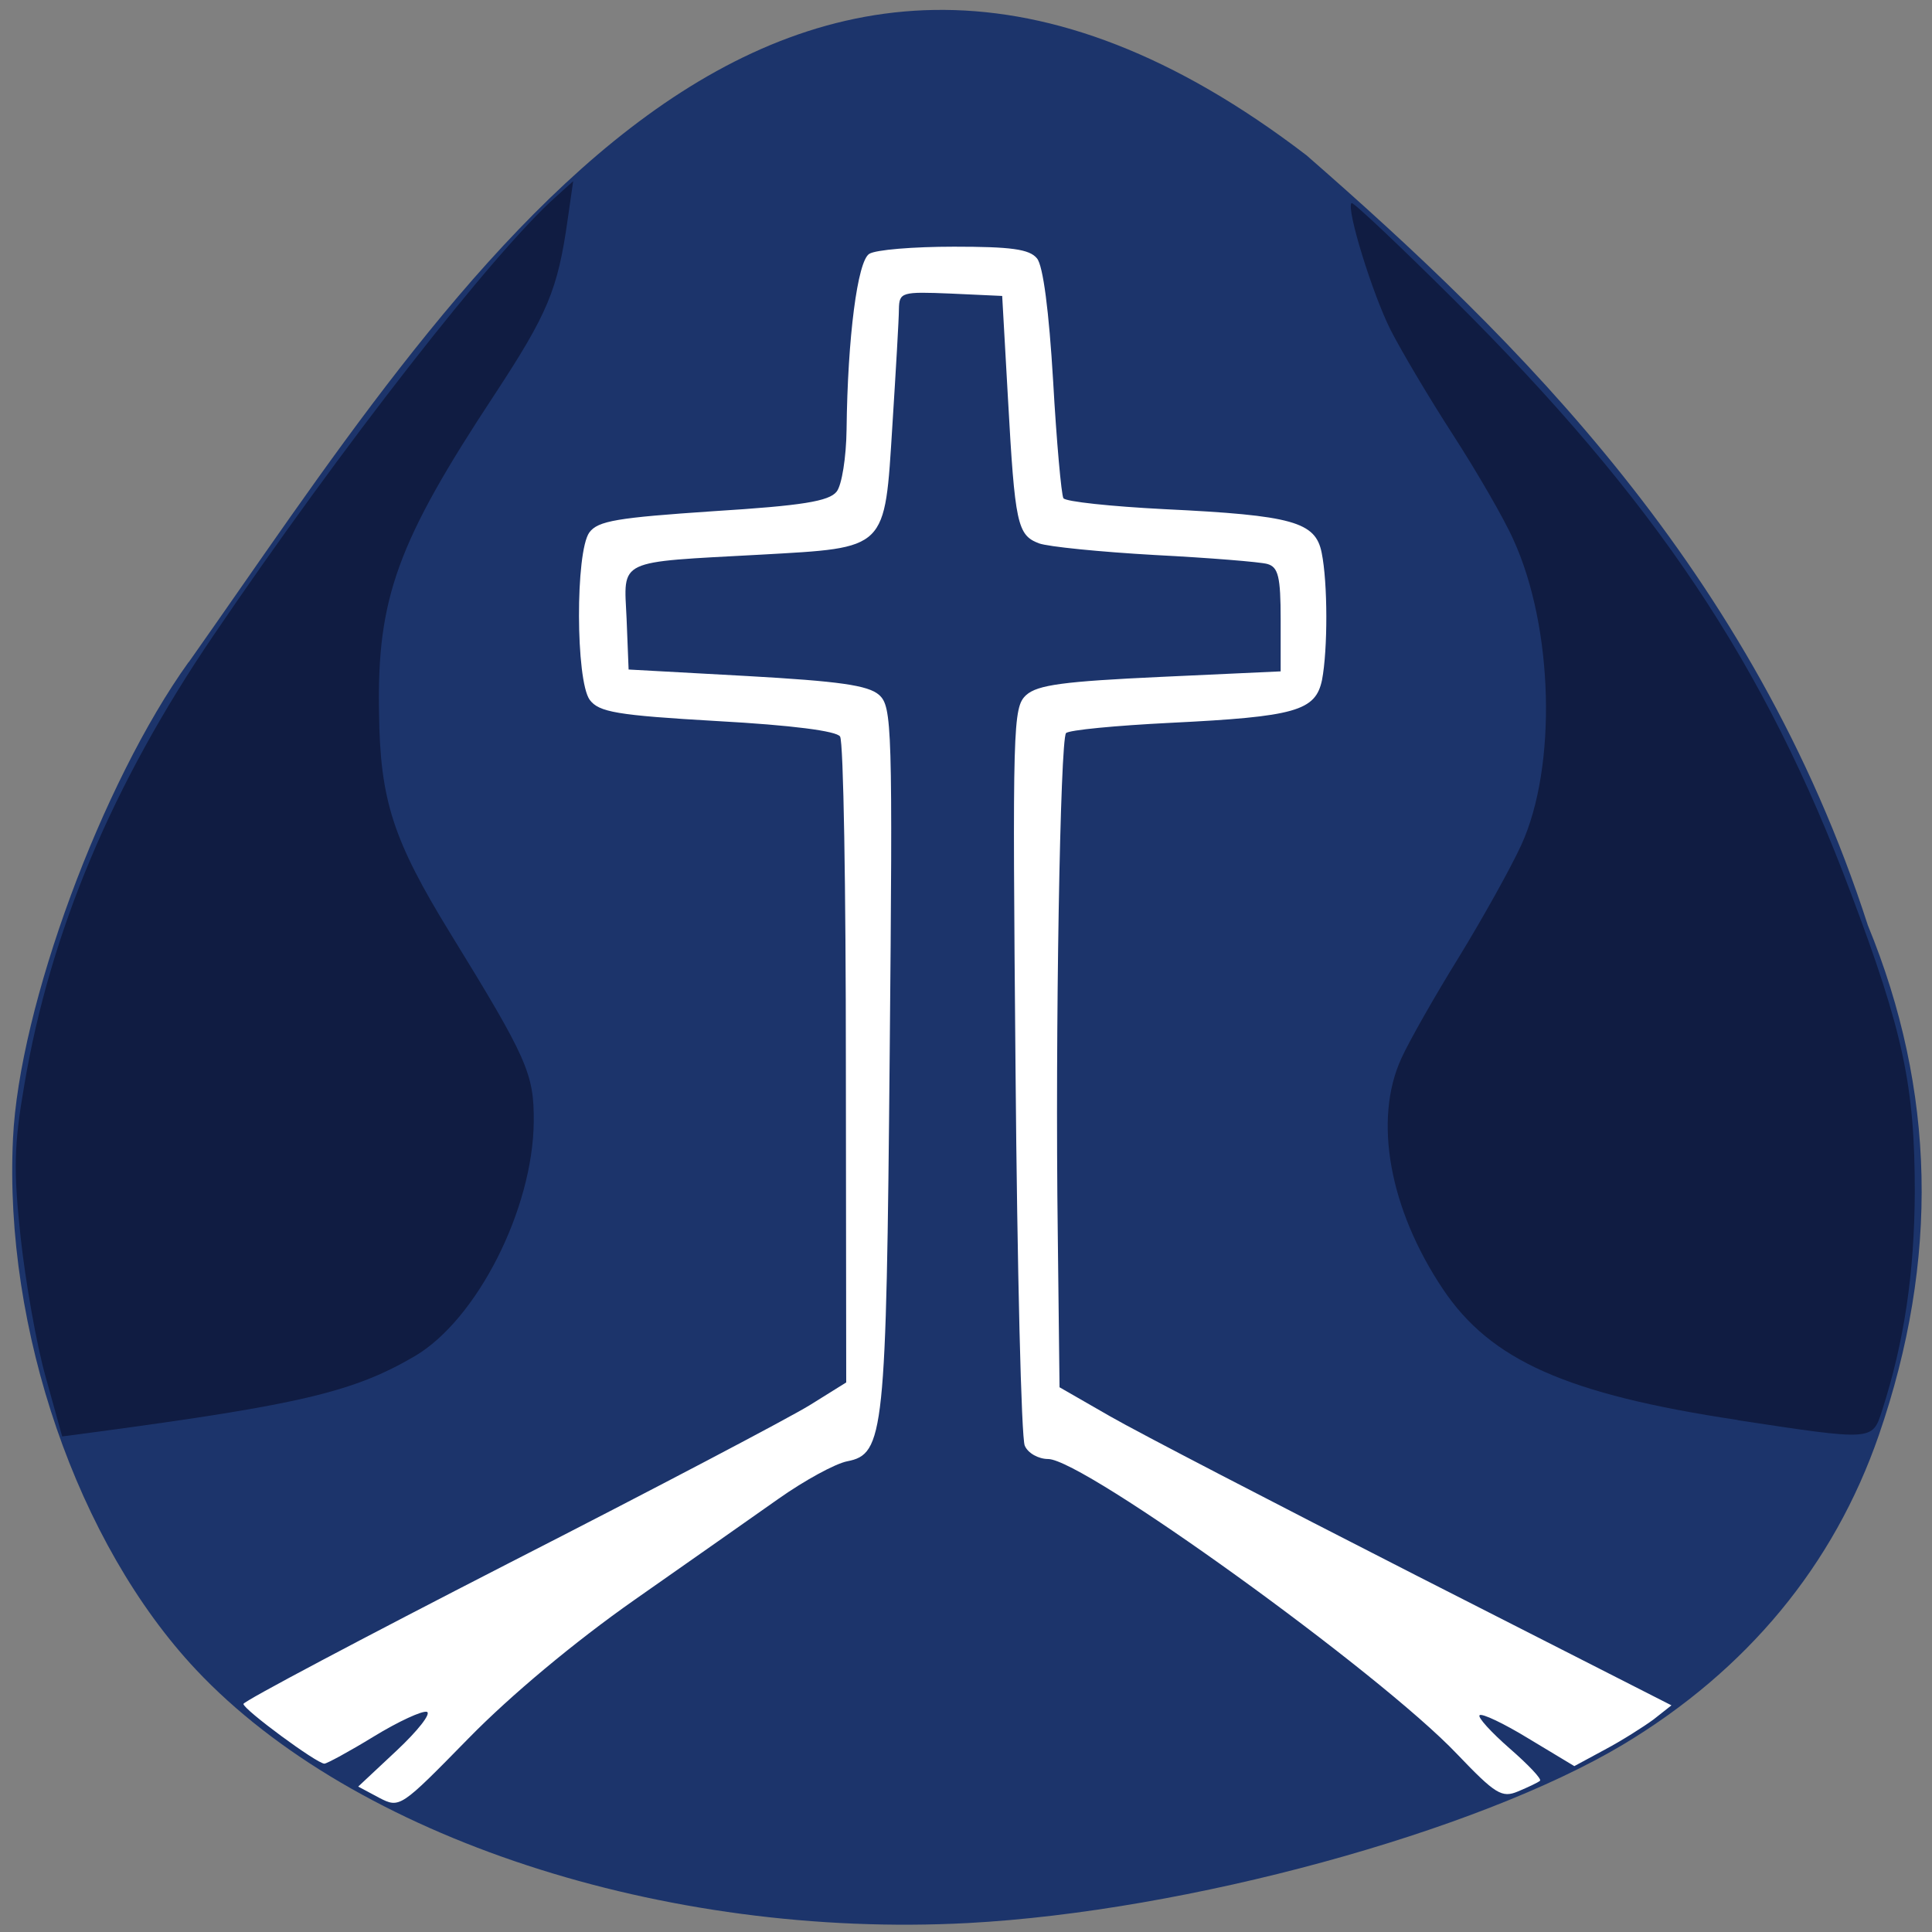 <svg xmlns="http://www.w3.org/2000/svg" viewBox="0 0 22 22"><rect x="0" y="0" width="22" height="22" fill="#808080" stroke="none"/><path d="m 2.148 7.539 c -0.988 1.375 -1.93 3.922 -2 5.426 c -0.105 2.172 0.734 4.613 2.086 6.05 c 1.797 1.91 5.324 3.066 8.789 2.883 c 2.488 -0.133 5.789 -1.035 7.457 -2.031 c 1.414 -0.848 2.402 -2.043 2.914 -3.523 c 0.691 -2 0.648 -3.93 -0.125 -5.809 c -1.305 -4.04 -3.992 -6.672 -6.391 -8.766 c -6.06 -4.641 -9.715 1.504 -12.73 5.773" fill="#1c346b"/><path d="m 4.313 20.469 l -0.234 -0.125 l 0.438 -0.41 c 0.242 -0.227 0.395 -0.422 0.344 -0.441 c -0.051 -0.016 -0.324 0.109 -0.605 0.281 c -0.281 0.172 -0.535 0.309 -0.562 0.309 c -0.086 0 -0.922 -0.617 -0.922 -0.68 c 0 -0.031 1.359 -0.75 3.02 -1.602 c 1.66 -0.848 3.203 -1.66 3.43 -1.801 l 0.414 -0.258 l -0.004 -3.625 c 0 -1.996 -0.027 -3.672 -0.066 -3.73 c -0.039 -0.063 -0.547 -0.129 -1.398 -0.176 c -1.148 -0.066 -1.348 -0.102 -1.453 -0.242 c -0.16 -0.223 -0.164 -1.684 -0.004 -1.906 c 0.098 -0.133 0.32 -0.168 1.414 -0.242 c 1.01 -0.063 1.316 -0.113 1.402 -0.223 c 0.059 -0.074 0.109 -0.391 0.113 -0.707 c 0.012 -1.055 0.125 -1.918 0.258 -2 c 0.07 -0.047 0.504 -0.082 0.965 -0.082 c 0.645 0 0.859 0.027 0.945 0.133 c 0.07 0.082 0.137 0.602 0.184 1.395 c 0.039 0.695 0.094 1.297 0.117 1.336 c 0.023 0.039 0.543 0.094 1.152 0.125 c 1.461 0.07 1.719 0.145 1.789 0.496 c 0.07 0.344 0.07 1.102 0.004 1.449 c -0.074 0.352 -0.301 0.418 -1.727 0.488 c -0.621 0.031 -1.156 0.082 -1.188 0.117 c -0.066 0.074 -0.125 3.387 -0.094 5.707 l 0.02 1.742 l 0.578 0.332 c 0.32 0.184 1.887 0.996 3.488 1.813 l 2.902 1.477 l -0.203 0.16 c -0.117 0.086 -0.363 0.242 -0.555 0.344 l -0.348 0.188 l -0.52 -0.313 c -0.281 -0.172 -0.535 -0.293 -0.559 -0.266 c -0.023 0.023 0.129 0.191 0.344 0.379 c 0.211 0.184 0.367 0.348 0.344 0.367 c -0.023 0.02 -0.137 0.074 -0.25 0.121 c -0.184 0.078 -0.258 0.031 -0.695 -0.426 c -0.883 -0.93 -4.254 -3.359 -4.656 -3.359 c -0.109 0 -0.23 -0.066 -0.266 -0.152 c -0.039 -0.082 -0.086 -2.01 -0.105 -4.277 c -0.035 -3.934 -0.031 -4.129 0.121 -4.27 c 0.129 -0.117 0.434 -0.156 1.531 -0.207 l 1.367 -0.063 v -0.59 c 0 -0.488 -0.027 -0.598 -0.152 -0.633 c -0.082 -0.023 -0.66 -0.07 -1.281 -0.102 c -0.617 -0.035 -1.215 -0.094 -1.32 -0.133 c -0.246 -0.094 -0.273 -0.219 -0.352 -1.645 l -0.066 -1.172 l -0.586 -0.027 c -0.559 -0.023 -0.586 -0.016 -0.59 0.176 c 0 0.109 -0.035 0.703 -0.074 1.32 c -0.09 1.434 -0.051 1.395 -1.5 1.477 c -1.652 0.09 -1.559 0.043 -1.527 0.73 l 0.023 0.578 l 1.348 0.074 c 1.047 0.059 1.379 0.105 1.504 0.215 c 0.148 0.133 0.156 0.352 0.121 4.094 c -0.039 4.328 -0.063 4.551 -0.484 4.633 c -0.137 0.027 -0.488 0.219 -0.781 0.426 c -0.289 0.203 -1.027 0.723 -1.641 1.152 c -0.68 0.477 -1.41 1.086 -1.891 1.578 c -0.773 0.789 -0.781 0.797 -1.016 0.676" fill="#fff"/><g fill="#101c42"><path d="m 0.52 15.68 c -0.105 -0.371 -0.23 -1.086 -0.285 -1.59 c -0.082 -0.766 -0.078 -1.043 0.043 -1.742 c 0.293 -1.734 1 -3.418 2.156 -5.117 c 1.449 -2.133 3.188 -4.363 3.898 -4.992 l 0.195 -0.176 l -0.063 0.438 c -0.113 0.801 -0.227 1.07 -0.832 1.992 c -1.105 1.676 -1.34 2.316 -1.316 3.621 c 0.012 1 0.16 1.453 0.813 2.516 c 0.875 1.422 0.953 1.598 0.949 2.141 c -0.008 0.996 -0.645 2.254 -1.355 2.672 c -0.695 0.406 -1.301 0.551 -3.66 0.867 l -0.355 0.047"/><path d="m 19.789 16.17 c -1.949 -0.293 -2.816 -0.68 -3.359 -1.492 c -0.609 -0.91 -0.793 -1.926 -0.473 -2.625 c 0.086 -0.191 0.379 -0.707 0.652 -1.148 c 0.27 -0.441 0.594 -1.02 0.715 -1.285 c 0.406 -0.887 0.367 -2.473 -0.09 -3.473 c -0.105 -0.238 -0.418 -0.777 -0.688 -1.195 c -0.273 -0.422 -0.59 -0.957 -0.711 -1.195 c -0.207 -0.41 -0.508 -1.383 -0.445 -1.445 c 0.016 -0.016 0.539 0.477 1.164 1.098 c 2.297 2.285 3.543 4.148 4.523 6.762 c 0.598 1.586 0.727 2.199 0.727 3.402 c -0.004 0.926 -0.121 1.711 -0.375 2.496 c -0.109 0.336 -0.102 0.336 -1.641 0.102"/></g></svg>